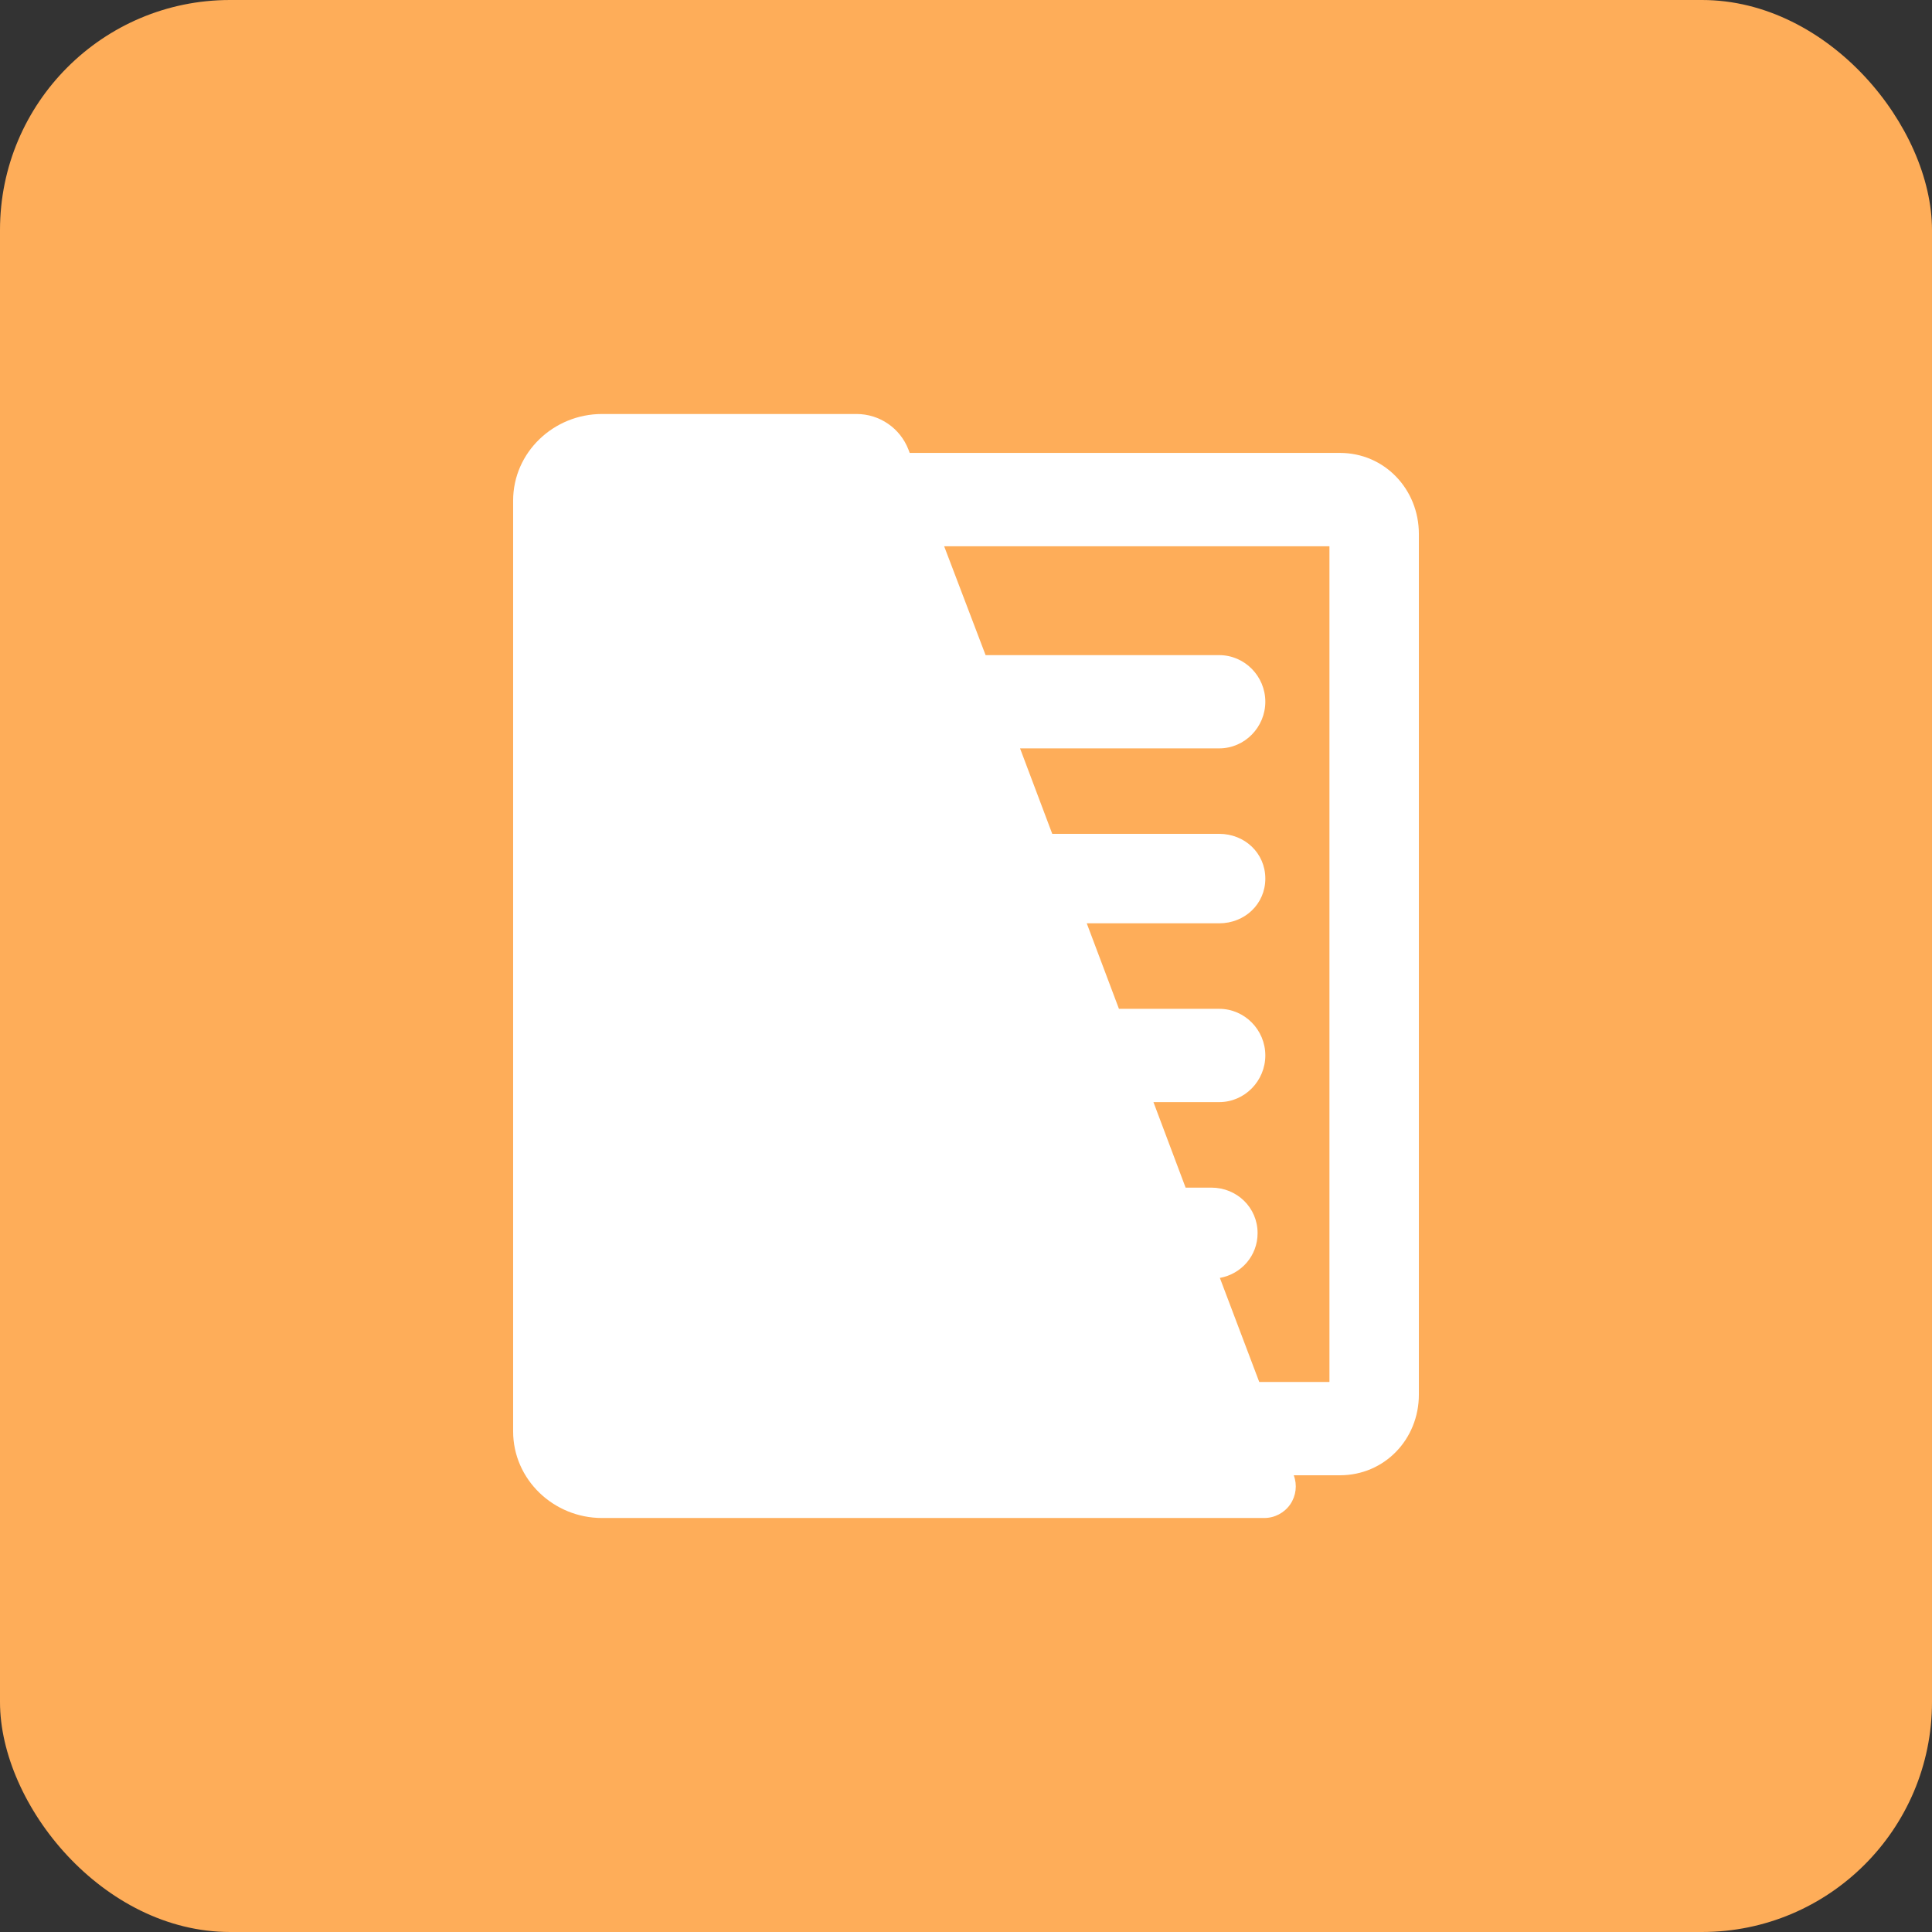 <svg width="42" height="42" viewBox="0 0 42 42" fill="none" xmlns="http://www.w3.org/2000/svg">
<rect x="0" y="0" width="42" height="42" fill="#333333" stroke="none"/>
<rect width="42" height="42" rx="5" fill="#FEAD59"/>
<path d="M29.128 9.846H19.776L19.749 9.774C19.569 9.308 19.121 9 18.621 9H13.086C12.037 9 11.155 9.833 11.155 10.882V31.117C11.155 32.165 12.036 33 13.086 33H27.484C27.71 33 27.921 32.888 28.049 32.703C28.176 32.517 28.204 32.28 28.125 32.071H29.129C30.1 32.071 30.845 31.287 30.845 30.317V11.605C30.844 10.635 30.098 9.846 29.128 9.846ZM28.902 30.043H27.375L26.519 27.781C26.986 27.696 27.339 27.299 27.339 26.807C27.339 26.252 26.89 25.818 26.334 25.818H25.774L25.075 23.959H26.504C27.059 23.959 27.507 23.498 27.507 22.944C27.507 22.39 27.059 21.931 26.504 21.931H24.325L23.625 20.072H26.504C27.059 20.072 27.507 19.654 27.507 19.1C27.507 18.545 27.059 18.127 26.504 18.127H22.875L22.175 16.269H26.504C27.059 16.269 27.507 15.809 27.507 15.255C27.507 14.701 27.059 14.242 26.504 14.242H21.426L20.525 11.875H28.901V30.043H28.902Z" fill="white"/>
</svg>
